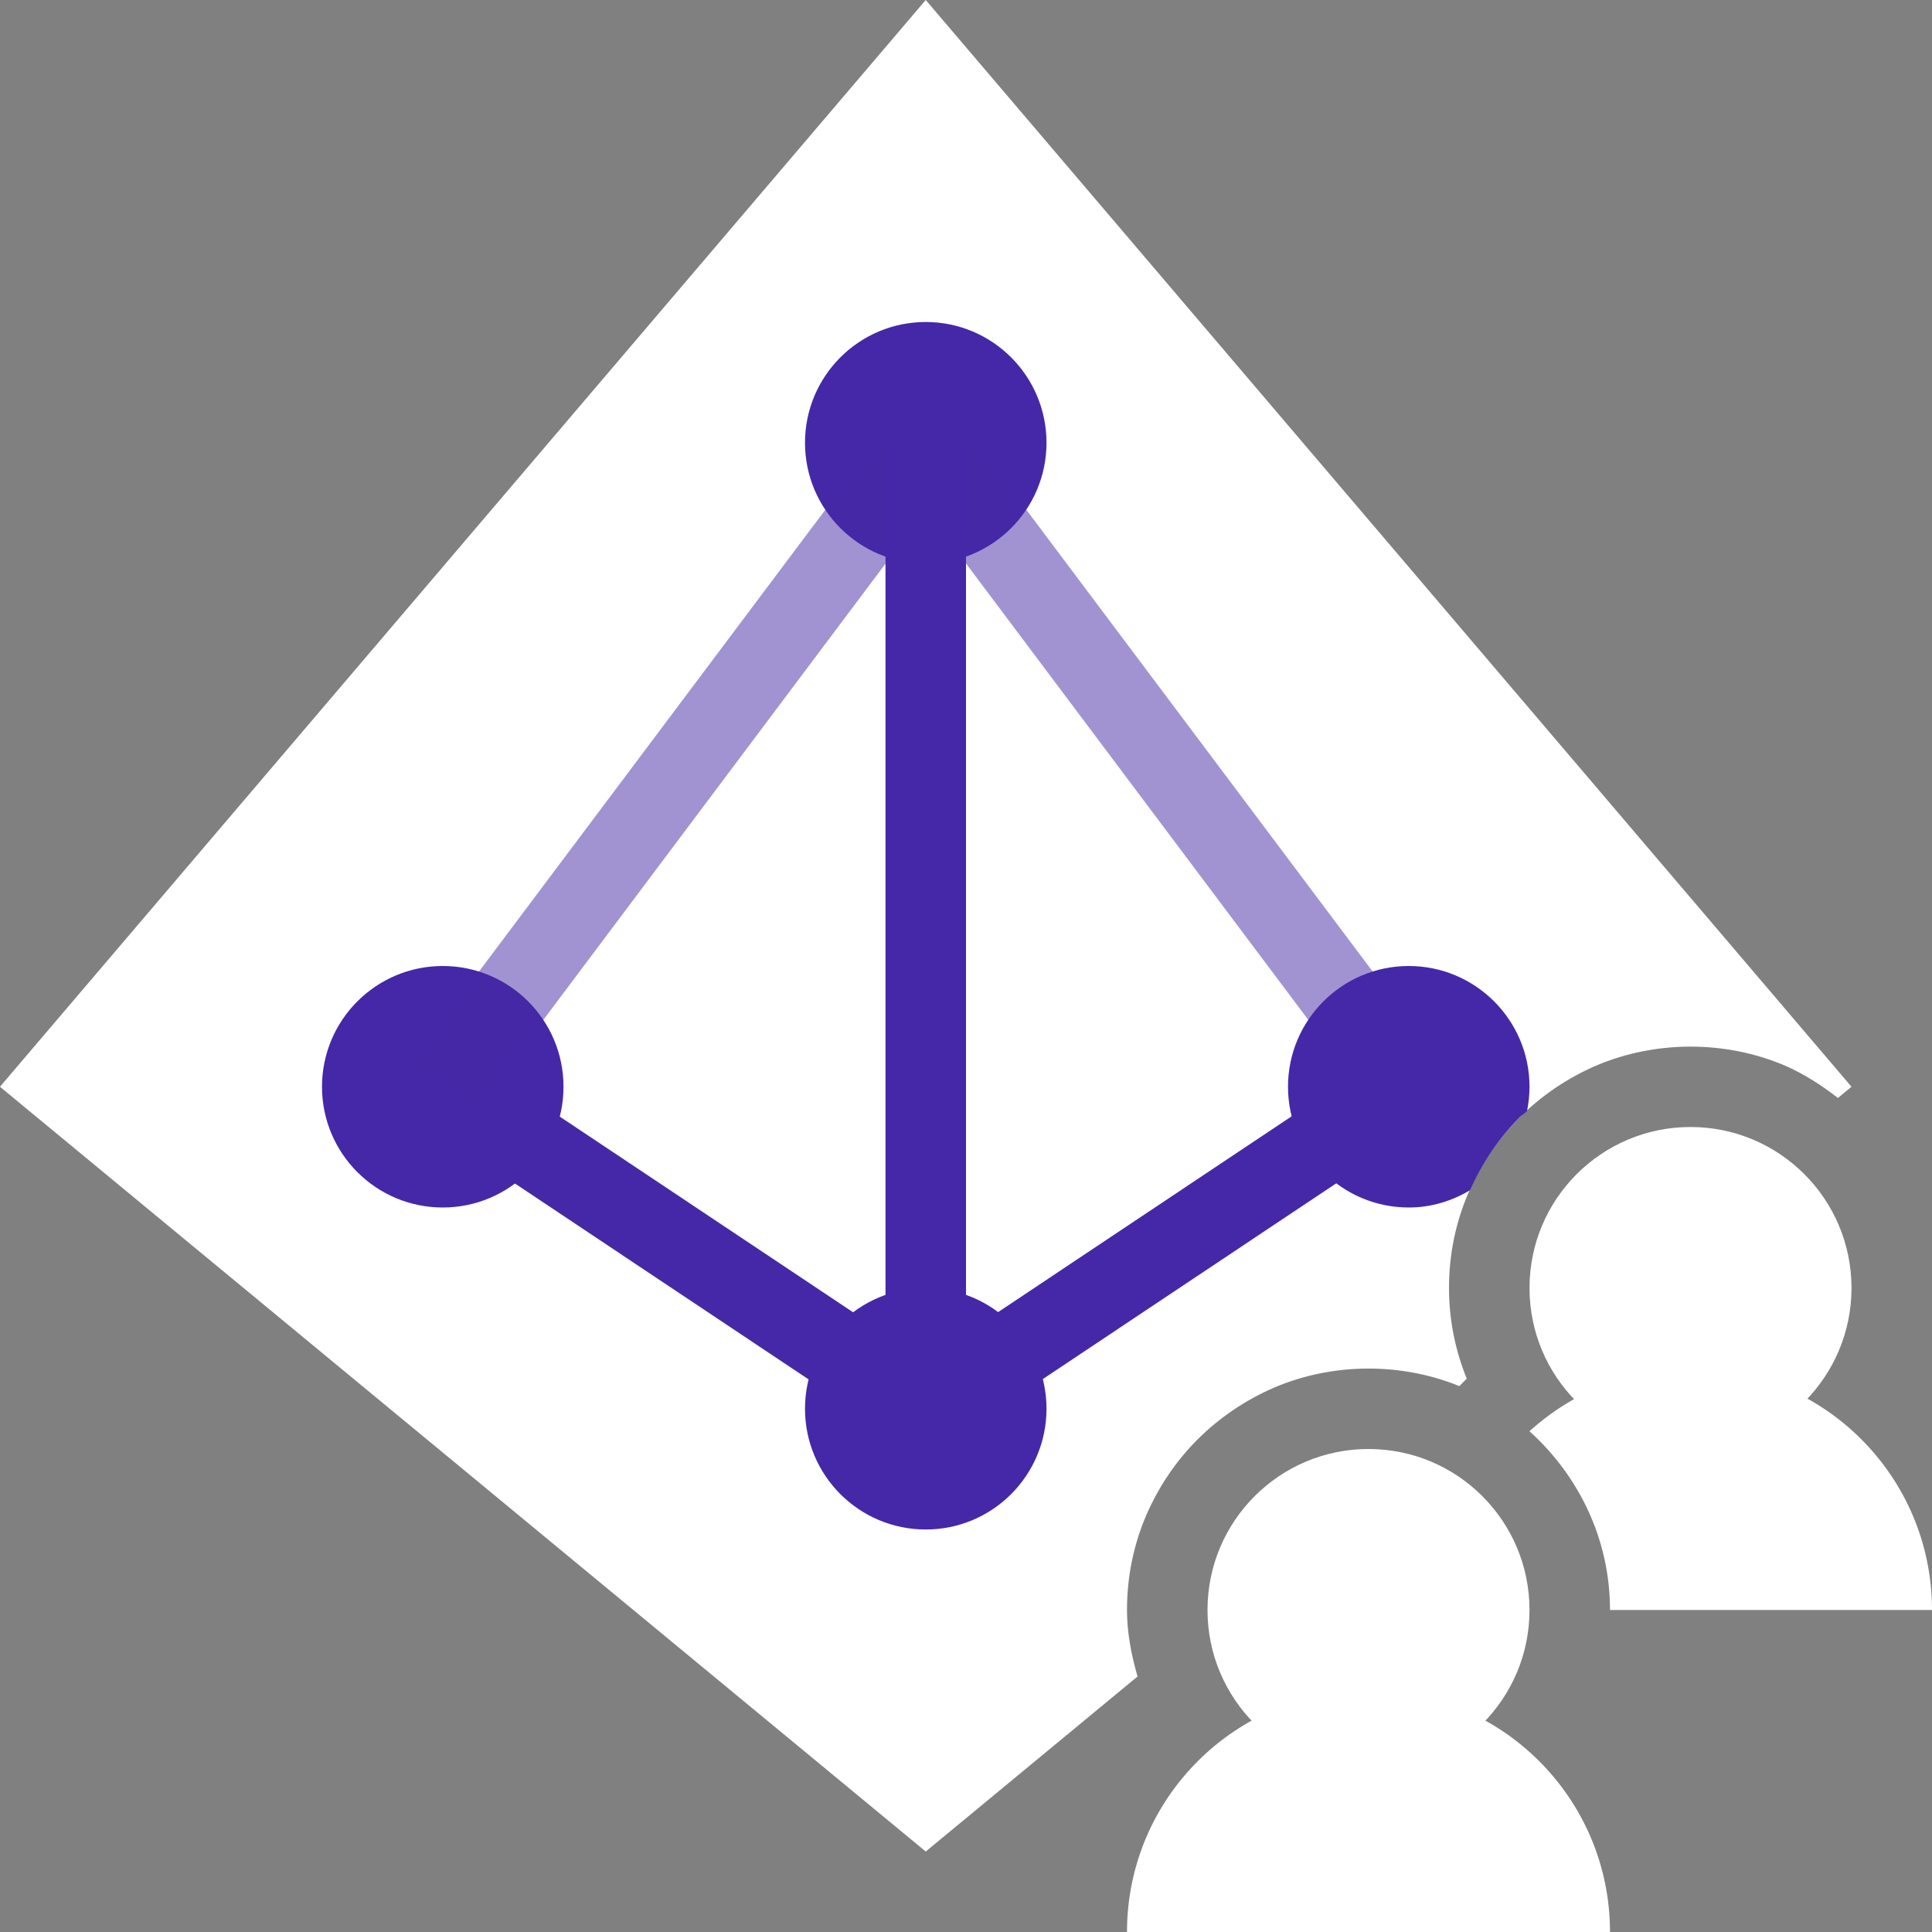 <svg viewBox="0 0 24 24" xmlns="http://www.w3.org/2000/svg">
<rect x="0" y="0" width="24" height="24" fill="#808080" stroke="none"/>
<path fill="#FFFFFF" d="M14,20c0-0.409,0.08-0.803,0.236-1.17c0.155-0.359,0.37-0.678,0.641-0.949
	c0.275-0.274,0.594-0.489,0.949-0.643c0.728-0.311,1.578-0.315,2.303-0.019c0.023-0.024,0.047-0.048,0.07-0.071
	c0.007-0.007,0.015-0.015,0.022-0.021c-0.002-0.004-0.003-0.008-0.005-0.012C18.072,16.755,18,16.381,18,16
	c0-0.409,0.08-0.803,0.236-1.17c0.155-0.359,0.37-0.678,0.641-0.949c0.275-0.274,0.594-0.489,0.949-0.643
	c0.742-0.316,1.609-0.314,2.344-0.002c0.243,0.105,0.458,0.246,0.661,0.403L23,13.5L11.5,0L0,13.5L11.5,23l2.631-2.174
	C14.053,20.556,14,20.281,14,20z"/>
<polygon opacity="0.2" fill="#FFFFFF" points="11.5,0 11.5,0 0,13.5 11.5,23 "/>
<circle fill="#4528a7" cx="11.5" cy="17.5" r="1.5"/>
<circle fill="#4528a7" cx="5.5" cy="13.5" r="1.5"/>
<circle fill="#4528a7" cx="11.5" cy="5.5" r="1.5"/>
<rect x="14" y="4.499" transform="matrix(0.8 -0.6 0.6 0.8 -2.8 10.6)" opacity="0.5" fill="#4528a7" width="1" height="10"/>
<rect x="8.001" y="11.894" transform="matrix(0.555 -0.832 0.832 0.555 -9.111 13.976)" fill="#4528a7" width="1" height="7.211"/>
<rect x="3.5" y="9" transform="matrix(0.6 -0.8 0.8 0.6 -4.2 10.602)" opacity="0.5" fill="#4528a7" width="10" height="1"/>
<rect x="10.896" y="15.001" transform="matrix(0.832 -0.555 0.555 0.832 -6.163 10.647)" fill="#4528a7" width="7.211" height="1"/>
<rect x="11" y="5.5" fill="#4528a7" width="1" height="12"/>
<circle fill="#FFFFFF" cx="21" cy="16" r="2"/>
<path fill="#FFFFFF" d="M14,24c0-1.657,1.343-3,3-3s3,1.343,3,3H14z"/>
<circle fill="#FFFFFF" cx="17" cy="20" r="2"/>
<path fill="#FFFFFF" d="M21,17c-0.772,0-1.469,0.3-2.001,0.779C19.609,18.329,20,19.116,20,20h4C24,18.343,22.657,17,21,17z"/>
<path fill="#4528a7" d="M17.5,15c0.279,0,0.536-0.081,0.76-0.214c0.154-0.341,0.358-0.646,0.617-0.906
	c0.028-0.028,0.062-0.049,0.092-0.076C18.989,13.707,19,13.605,19,13.5c0-0.828-0.672-1.5-1.5-1.5S16,12.672,16,13.5
	S16.672,15,17.5,15z"/>
</svg>
